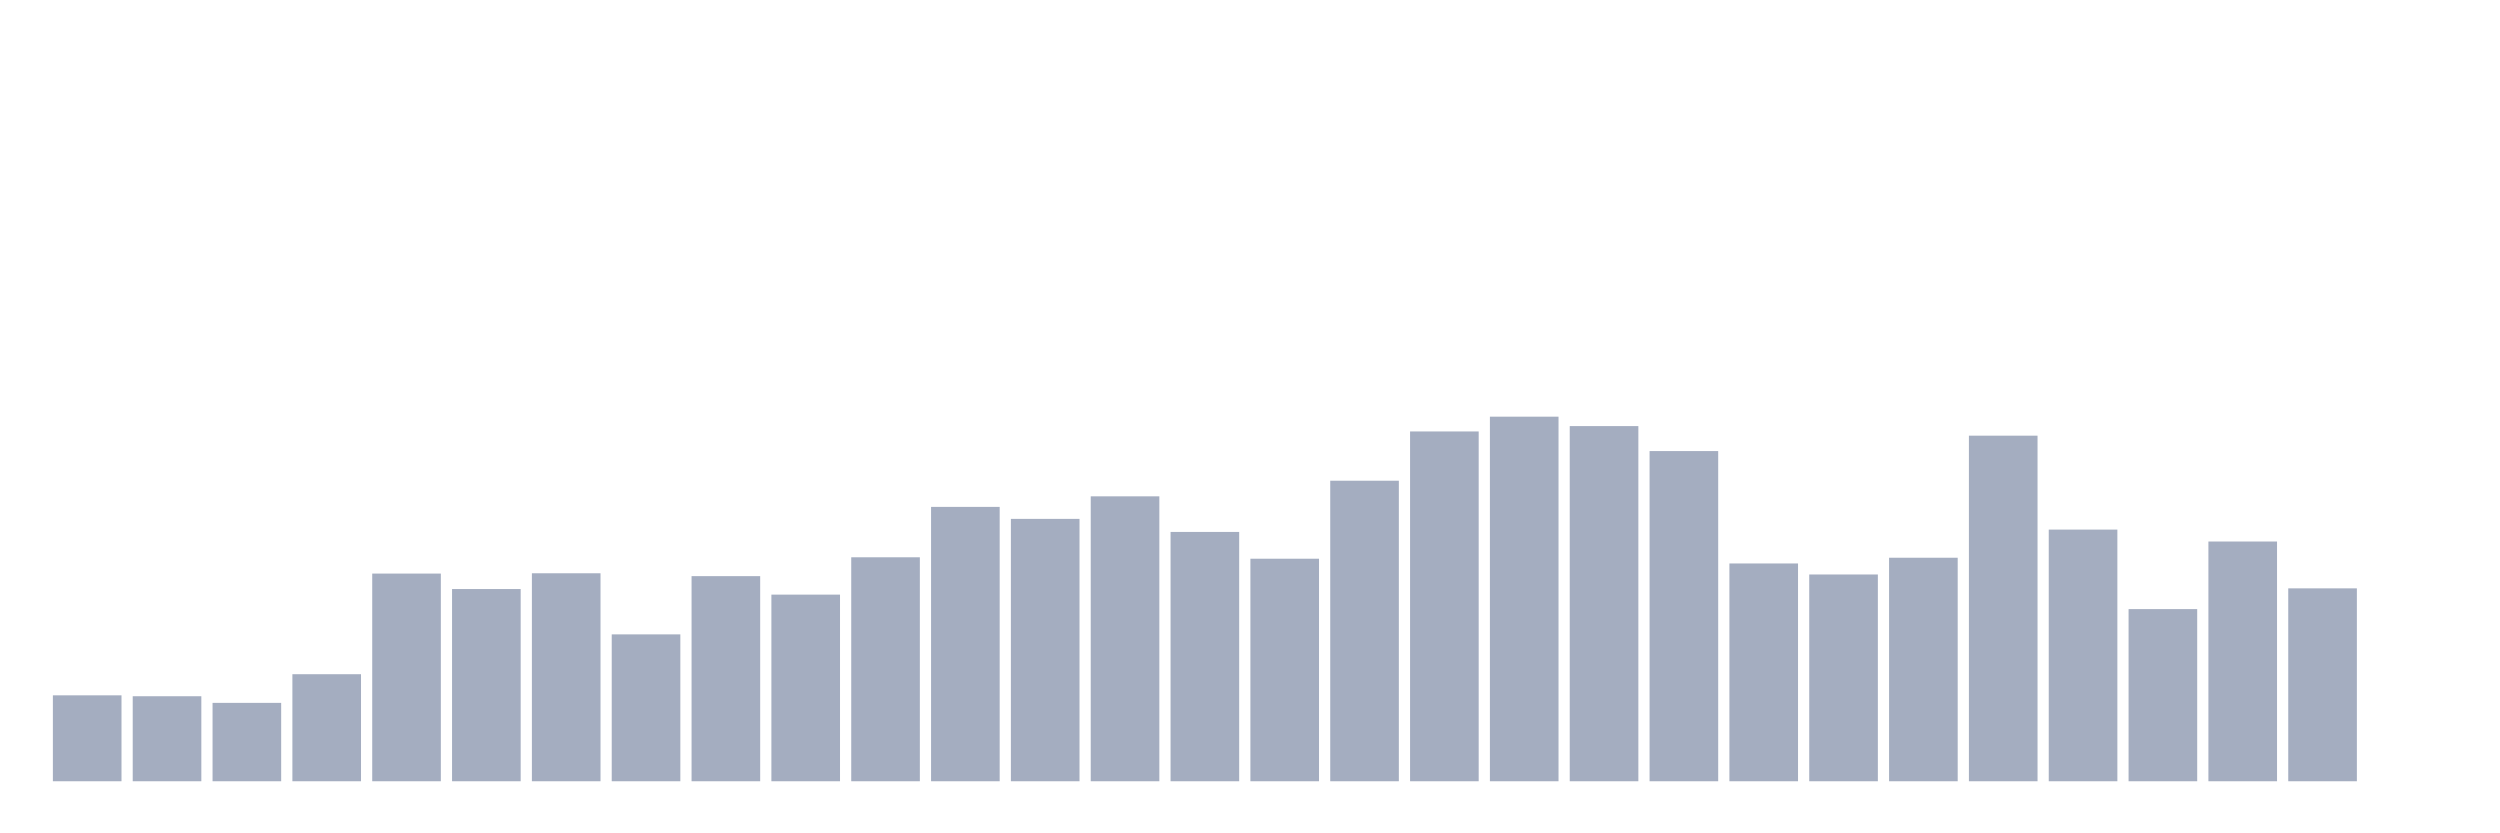 <svg xmlns="http://www.w3.org/2000/svg" viewBox="0 0 480 160"><g transform="translate(10,10)"><rect class="bar" x="0.153" width="13.175" y="123.503" height="16.497" fill="rgb(164,173,192)"></rect><rect class="bar" x="15.482" width="13.175" y="123.677" height="16.323" fill="rgb(164,173,192)"></rect><rect class="bar" x="30.81" width="13.175" y="124.951" height="15.049" fill="rgb(164,173,192)"></rect><rect class="bar" x="46.138" width="13.175" y="119.448" height="20.552" fill="rgb(164,173,192)"></rect><rect class="bar" x="61.466" width="13.175" y="100.126" height="39.874" fill="rgb(164,173,192)"></rect><rect class="bar" x="76.794" width="13.175" y="103.095" height="36.905" fill="rgb(164,173,192)"></rect><rect class="bar" x="92.123" width="13.175" y="100.068" height="39.932" fill="rgb(164,173,192)"></rect><rect class="bar" x="107.451" width="13.175" y="111.8" height="28.2" fill="rgb(164,173,192)"></rect><rect class="bar" x="122.779" width="13.175" y="100.619" height="39.381" fill="rgb(164,173,192)"></rect><rect class="bar" x="138.107" width="13.175" y="104.167" height="35.833" fill="rgb(164,173,192)"></rect><rect class="bar" x="153.436" width="13.175" y="96.998" height="43.002" fill="rgb(164,173,192)"></rect><rect class="bar" x="168.764" width="13.175" y="87.323" height="52.677" fill="rgb(164,173,192)"></rect><rect class="bar" x="184.092" width="13.175" y="89.625" height="50.375" fill="rgb(164,173,192)"></rect><rect class="bar" x="199.42" width="13.175" y="85.295" height="54.705" fill="rgb(164,173,192)"></rect><rect class="bar" x="214.748" width="13.175" y="92.131" height="47.869" fill="rgb(164,173,192)"></rect><rect class="bar" x="230.077" width="13.175" y="97.273" height="42.727" fill="rgb(164,173,192)"></rect><rect class="bar" x="245.405" width="13.175" y="82.297" height="57.703" fill="rgb(164,173,192)"></rect><rect class="bar" x="260.733" width="13.175" y="72.839" height="67.161" fill="rgb(164,173,192)"></rect><rect class="bar" x="276.061" width="13.175" y="70" height="70" fill="rgb(164,173,192)"></rect><rect class="bar" x="291.39" width="13.175" y="71.81" height="68.19" fill="rgb(164,173,192)"></rect><rect class="bar" x="306.718" width="13.175" y="76.605" height="63.395" fill="rgb(164,173,192)"></rect><rect class="bar" x="322.046" width="13.175" y="98.185" height="41.815" fill="rgb(164,173,192)"></rect><rect class="bar" x="337.374" width="13.175" y="100.3" height="39.7" fill="rgb(164,173,192)"></rect><rect class="bar" x="352.702" width="13.175" y="97.085" height="42.915" fill="rgb(164,173,192)"></rect><rect class="bar" x="368.031" width="13.175" y="73.65" height="66.35" fill="rgb(164,173,192)"></rect><rect class="bar" x="383.359" width="13.175" y="91.682" height="48.318" fill="rgb(164,173,192)"></rect><rect class="bar" x="398.687" width="13.175" y="106.948" height="33.052" fill="rgb(164,173,192)"></rect><rect class="bar" x="414.015" width="13.175" y="93.971" height="46.029" fill="rgb(164,173,192)"></rect><rect class="bar" x="429.344" width="13.175" y="102.965" height="37.035" fill="rgb(164,173,192)"></rect><rect class="bar" x="444.672" width="13.175" y="140" height="0" fill="rgb(164,173,192)"></rect></g></svg>